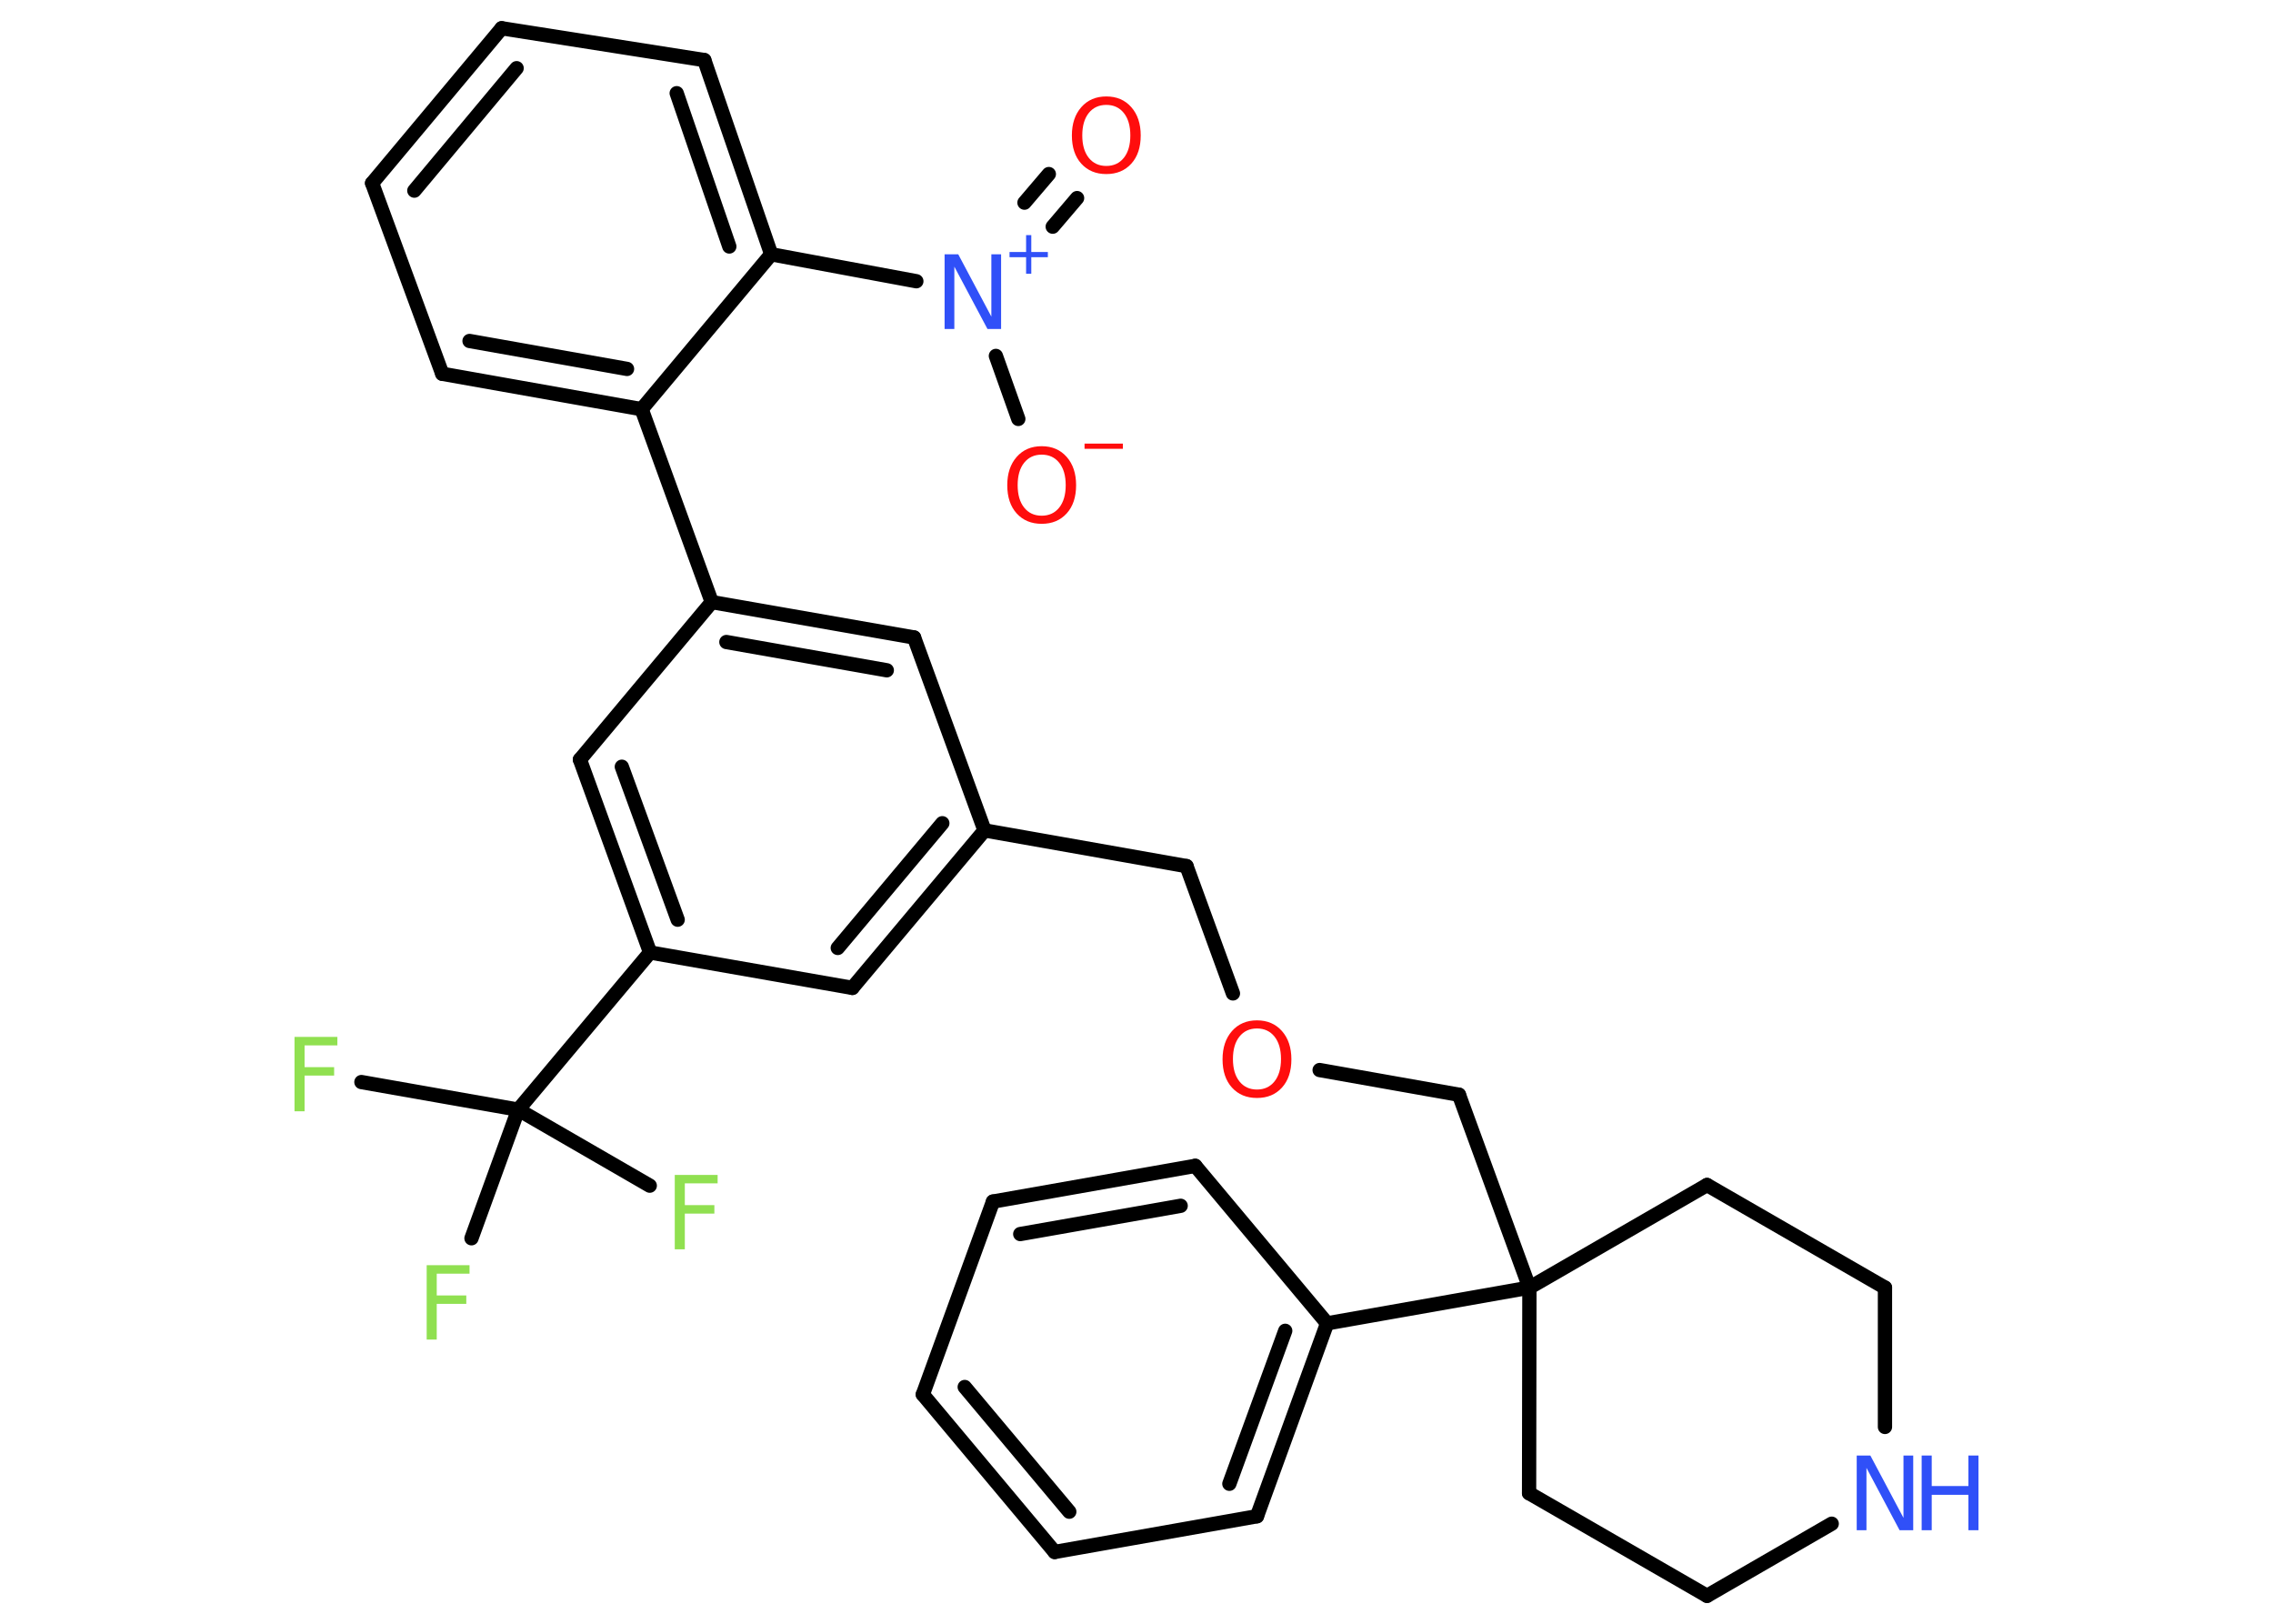 <?xml version='1.0' encoding='UTF-8'?>
<!DOCTYPE svg PUBLIC "-//W3C//DTD SVG 1.1//EN" "http://www.w3.org/Graphics/SVG/1.1/DTD/svg11.dtd">
<svg version='1.2' xmlns='http://www.w3.org/2000/svg' xmlns:xlink='http://www.w3.org/1999/xlink' width='70.0mm' height='50.0mm' viewBox='0 0 70.0 50.0'>
  <desc>Generated by the Chemistry Development Kit (http://github.com/cdk)</desc>
  <g stroke-linecap='round' stroke-linejoin='round' stroke='#000000' stroke-width='.44' fill='#FF0D0D'>
    <rect x='.0' y='.0' width='70.0' height='50.0' fill='#FFFFFF' stroke='none'/>
    <g id='mol1' class='mol'>
      <g id='mol1bnd1' class='bond'>
        <line x1='33.17' y1='6.1' x2='32.42' y2='6.98'/>
        <line x1='32.3' y1='5.36' x2='31.55' y2='6.24'/>
      </g>
      <line id='mol1bnd2' class='bond' x1='30.67' y1='10.96' x2='31.36' y2='12.9'/>
      <line id='mol1bnd3' class='bond' x1='28.22' y1='8.66' x2='23.75' y2='7.83'/>
      <g id='mol1bnd4' class='bond'>
        <line x1='23.75' y1='7.83' x2='21.69' y2='1.85'/>
        <line x1='22.46' y1='7.59' x2='20.84' y2='2.87'/>
      </g>
      <line id='mol1bnd5' class='bond' x1='21.69' y1='1.85' x2='15.45' y2='.87'/>
      <g id='mol1bnd6' class='bond'>
        <line x1='15.45' y1='.87' x2='11.46' y2='5.64'/>
        <line x1='15.91' y1='2.1' x2='12.76' y2='5.87'/>
      </g>
      <line id='mol1bnd7' class='bond' x1='11.46' y1='5.64' x2='13.62' y2='11.51'/>
      <g id='mol1bnd8' class='bond'>
        <line x1='13.62' y1='11.51' x2='19.76' y2='12.6'/>
        <line x1='14.46' y1='10.5' x2='19.31' y2='11.36'/>
      </g>
      <line id='mol1bnd9' class='bond' x1='23.75' y1='7.83' x2='19.76' y2='12.6'/>
      <line id='mol1bnd10' class='bond' x1='19.76' y1='12.6' x2='21.92' y2='18.54'/>
      <g id='mol1bnd11' class='bond'>
        <line x1='28.15' y1='19.63' x2='21.92' y2='18.54'/>
        <line x1='27.31' y1='20.64' x2='22.37' y2='19.77'/>
      </g>
      <line id='mol1bnd12' class='bond' x1='28.15' y1='19.63' x2='30.32' y2='25.57'/>
      <line id='mol1bnd13' class='bond' x1='30.32' y1='25.57' x2='36.54' y2='26.67'/>
      <line id='mol1bnd14' class='bond' x1='36.54' y1='26.67' x2='37.97' y2='30.59'/>
      <line id='mol1bnd15' class='bond' x1='40.64' y1='32.95' x2='44.93' y2='33.71'/>
      <line id='mol1bnd16' class='bond' x1='44.93' y1='33.71' x2='47.1' y2='39.65'/>
      <line id='mol1bnd17' class='bond' x1='47.1' y1='39.65' x2='40.87' y2='40.75'/>
      <g id='mol1bnd18' class='bond'>
        <line x1='38.71' y1='46.69' x2='40.87' y2='40.75'/>
        <line x1='37.86' y1='45.69' x2='39.58' y2='40.98'/>
      </g>
      <line id='mol1bnd19' class='bond' x1='38.71' y1='46.69' x2='32.48' y2='47.79'/>
      <g id='mol1bnd20' class='bond'>
        <line x1='28.42' y1='42.94' x2='32.48' y2='47.79'/>
        <line x1='29.71' y1='42.71' x2='32.93' y2='46.55'/>
      </g>
      <line id='mol1bnd21' class='bond' x1='28.42' y1='42.94' x2='30.58' y2='37.0'/>
      <g id='mol1bnd22' class='bond'>
        <line x1='36.81' y1='35.9' x2='30.58' y2='37.0'/>
        <line x1='36.36' y1='37.13' x2='31.42' y2='38.0'/>
      </g>
      <line id='mol1bnd23' class='bond' x1='40.87' y1='40.75' x2='36.81' y2='35.9'/>
      <line id='mol1bnd24' class='bond' x1='47.1' y1='39.65' x2='47.09' y2='45.98'/>
      <line id='mol1bnd25' class='bond' x1='47.09' y1='45.98' x2='52.57' y2='49.14'/>
      <line id='mol1bnd26' class='bond' x1='52.57' y1='49.14' x2='56.41' y2='46.92'/>
      <line id='mol1bnd27' class='bond' x1='58.05' y1='43.94' x2='58.05' y2='39.65'/>
      <line id='mol1bnd28' class='bond' x1='58.05' y1='39.65' x2='52.57' y2='36.49'/>
      <line id='mol1bnd29' class='bond' x1='47.1' y1='39.65' x2='52.57' y2='36.49'/>
      <g id='mol1bnd30' class='bond'>
        <line x1='26.25' y1='30.42' x2='30.32' y2='25.57'/>
        <line x1='25.8' y1='29.19' x2='29.02' y2='25.35'/>
      </g>
      <line id='mol1bnd31' class='bond' x1='26.25' y1='30.42' x2='20.02' y2='29.33'/>
      <line id='mol1bnd32' class='bond' x1='20.02' y1='29.33' x2='15.96' y2='34.17'/>
      <line id='mol1bnd33' class='bond' x1='15.96' y1='34.17' x2='11.13' y2='33.32'/>
      <line id='mol1bnd34' class='bond' x1='15.96' y1='34.17' x2='14.52' y2='38.13'/>
      <line id='mol1bnd35' class='bond' x1='15.96' y1='34.17' x2='20.01' y2='36.51'/>
      <g id='mol1bnd36' class='bond'>
        <line x1='17.86' y1='23.39' x2='20.02' y2='29.33'/>
        <line x1='19.15' y1='23.61' x2='20.87' y2='28.32'/>
      </g>
      <line id='mol1bnd37' class='bond' x1='21.92' y1='18.54' x2='17.86' y2='23.39'/>
      <path id='mol1atm1' class='atom' d='M34.07 3.23q-.34 .0 -.54 .25q-.2 .25 -.2 .69q.0 .44 .2 .69q.2 .25 .54 .25q.34 .0 .54 -.25q.2 -.25 .2 -.69q.0 -.44 -.2 -.69q-.2 -.25 -.54 -.25zM34.07 2.97q.48 .0 .77 .33q.29 .33 .29 .87q.0 .55 -.29 .87q-.29 .32 -.77 .32q-.48 .0 -.77 -.32q-.29 -.32 -.29 -.87q.0 -.54 .29 -.87q.29 -.33 .77 -.33z' stroke='none'/>
      <g id='mol1atm2' class='atom'>
        <path d='M29.09 7.83h.42l1.02 1.92v-1.92h.3v2.3h-.42l-1.02 -1.92v1.92h-.3v-2.3z' stroke='none' fill='#3050F8'/>
        <path d='M31.76 7.24v.52h.51v.16h-.51v.51h-.16v-.51h-.51v-.16h.51v-.52h.16z' stroke='none' fill='#3050F8'/>
      </g>
      <g id='mol1atm3' class='atom'>
        <path d='M32.08 14.0q-.34 .0 -.54 .25q-.2 .25 -.2 .69q.0 .44 .2 .69q.2 .25 .54 .25q.34 .0 .54 -.25q.2 -.25 .2 -.69q.0 -.44 -.2 -.69q-.2 -.25 -.54 -.25zM32.08 13.74q.48 .0 .77 .33q.29 .33 .29 .87q.0 .55 -.29 .87q-.29 .32 -.77 .32q-.48 .0 -.77 -.32q-.29 -.32 -.29 -.87q.0 -.54 .29 -.87q.29 -.33 .77 -.33z' stroke='none'/>
        <path d='M33.4 13.66h1.18v.16h-1.18v-.16z' stroke='none'/>
      </g>
      <path id='mol1atm14' class='atom' d='M38.71 31.67q-.34 .0 -.54 .25q-.2 .25 -.2 .69q.0 .44 .2 .69q.2 .25 .54 .25q.34 .0 .54 -.25q.2 -.25 .2 -.69q.0 -.44 -.2 -.69q-.2 -.25 -.54 -.25zM38.71 31.42q.48 .0 .77 .33q.29 .33 .29 .87q.0 .55 -.29 .87q-.29 .32 -.77 .32q-.48 .0 -.77 -.32q-.29 -.32 -.29 -.87q.0 -.54 .29 -.87q.29 -.33 .77 -.33z' stroke='none'/>
      <g id='mol1atm25' class='atom'>
        <path d='M57.18 44.82h.42l1.02 1.92v-1.92h.3v2.3h-.42l-1.02 -1.92v1.92h-.3v-2.3z' stroke='none' fill='#3050F8'/>
        <path d='M59.18 44.82h.31v.94h1.13v-.94h.31v2.3h-.31v-1.09h-1.13v1.09h-.31v-2.3z' stroke='none' fill='#3050F8'/>
      </g>
      <path id='mol1atm31' class='atom' d='M9.07 31.93h1.32v.26h-1.01v.67h.91v.26h-.91v1.1h-.31v-2.3z' stroke='none' fill='#90E050'/>
      <path id='mol1atm32' class='atom' d='M13.14 38.96h1.32v.26h-1.01v.67h.91v.26h-.91v1.1h-.31v-2.3z' stroke='none' fill='#90E050'/>
      <path id='mol1atm33' class='atom' d='M20.78 36.18h1.32v.26h-1.01v.67h.91v.26h-.91v1.1h-.31v-2.3z' stroke='none' fill='#90E050'/>
    </g>
  </g>
</svg>
